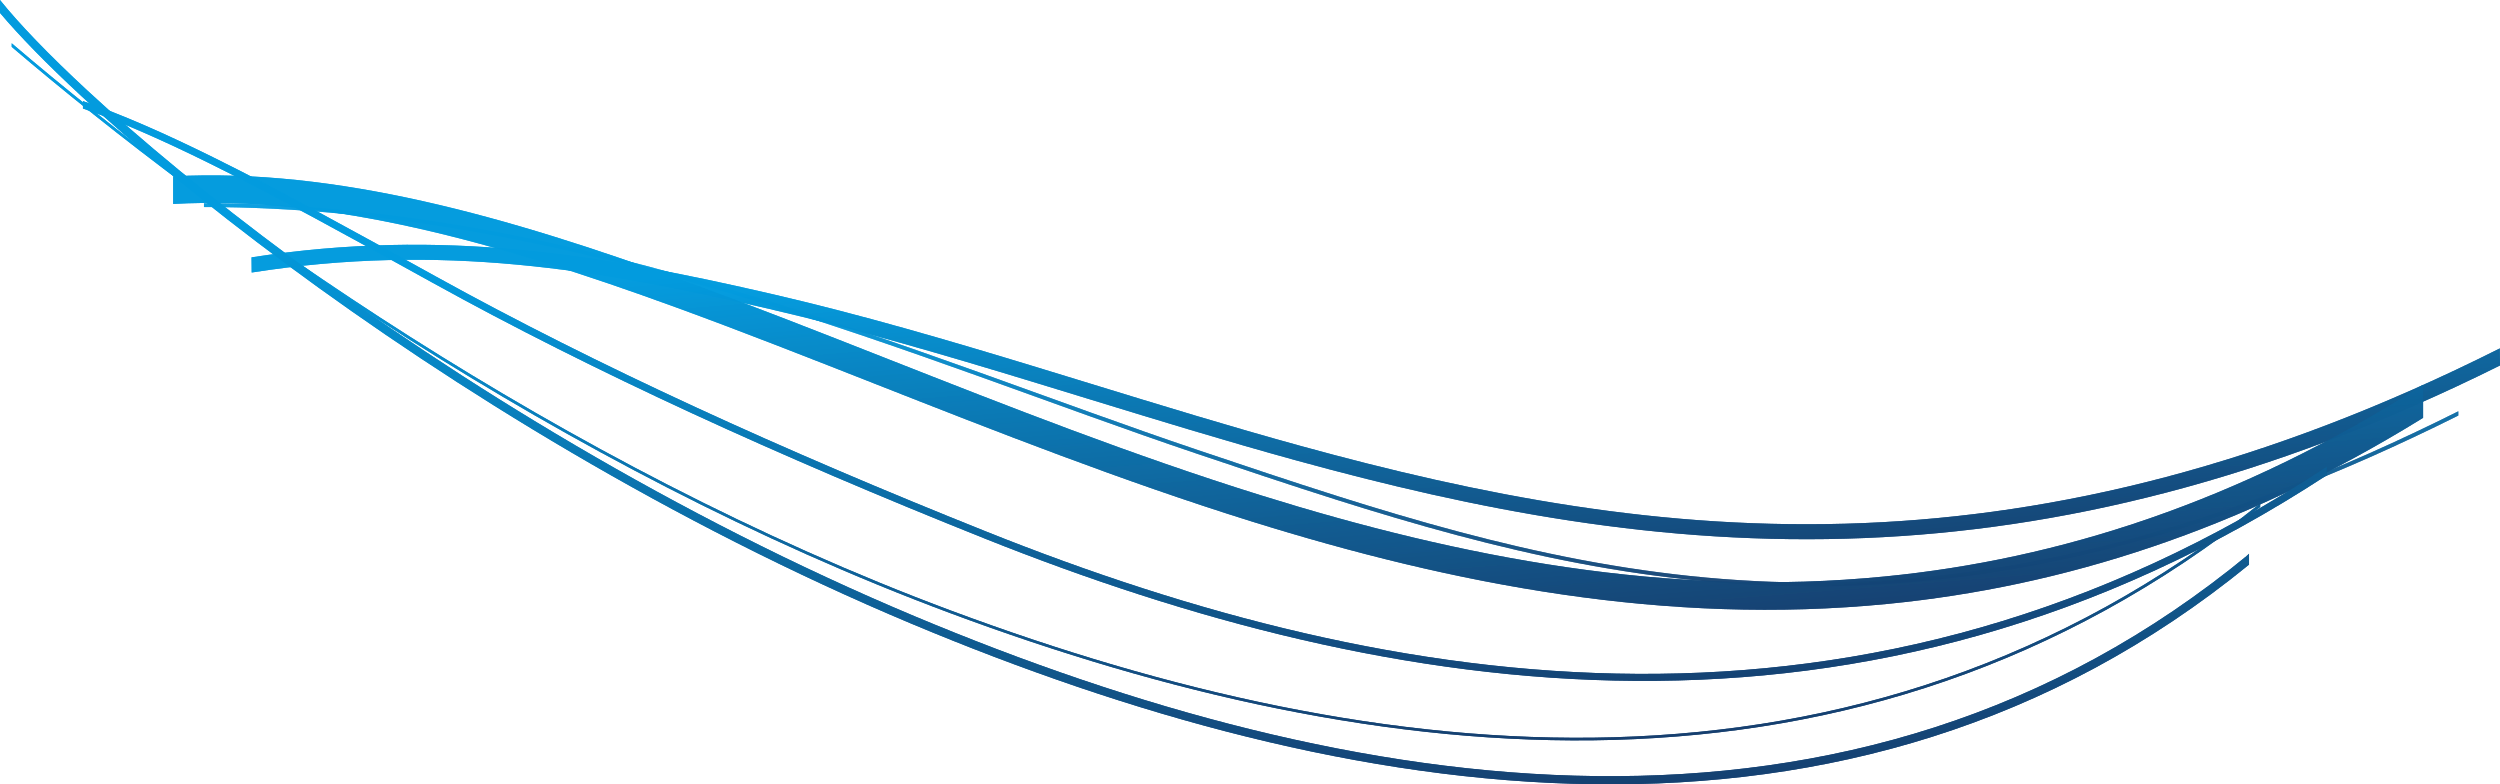 <?xml version="1.0" encoding="UTF-8" standalone="no"?>
<svg
   width="1703.37"
   height="534.419"
   viewBox="0 0 1703.37 534.419"
   fill="none"
   version="1.1"
   id="svg1202"
   sodipodi:docname="blue-violet-hero.svg"
   inkscape:version="1.1.1 (3bf5ae0d25, 2021-09-20)"
   xmlns:inkscape="http://www.inkscape.org/namespaces/inkscape"
   xmlns:sodipodi="http://sodipodi.sourceforge.net/DTD/sodipodi-0.dtd"
   xmlns:xlink="http://www.w3.org/1999/xlink"
   xmlns="http://www.w3.org/2000/svg"
   xmlns:svg="http://www.w3.org/2000/svg">
  <sodipodi:namedview
     id="namedview1204"
     pagecolor="#ffffff"
     bordercolor="#666666"
     borderopacity="1.0"
     inkscape:pageshadow="2"
     inkscape:pageopacity="0.0"
     inkscape:pagecheckerboard="0"
     showgrid="false"
     fit-margin-top="0"
     fit-margin-left="0"
     fit-margin-right="0"
     fit-margin-bottom="0"
     inkscape:zoom="0.26999878"
     inkscape:cx="757.41083"
     inkscape:cy="125.92649"
     inkscape:window-width="1500"
     inkscape:window-height="978"
     inkscape:window-x="-6"
     inkscape:window-y="-6"
     inkscape:window-maximized="1"
     inkscape:current-layer="svg1202" />
  <g
     id="g1782"
     transform="rotate(-90,767.726,269.254)">
    <path
       opacity="0.8"
       fill-rule="evenodd"
       clip-rule="evenodd"
       d="m 730.487,317.302 c 63.259,-187.782 168.013,-421.302 168.013,-676.802 h -2.583 c 0.013,254.97 -104.545,487.93 -167.816,675.781 -10.795,32.043 -21.466,63.725 -31.49,95.393 -34.653,109.463 -61.561,218.724 -58.934,342.11 2.607,122.423 34.288,258.648 116.165,422.716 h 2.914 c -82.209,-164.342 -113.914,-300.541 -116.517,-422.781 -2.617,-122.896 24.177,-231.79 58.796,-341.143 10.004,-31.605 20.663,-63.245 31.452,-95.274 z"
       fill="url(#paint0_linear)"
       id="path1649"
       style="fill:url(#linearGradient1798)" />
    <path
       opacity="0.9"
       fill-rule="evenodd"
       clip-rule="evenodd"
       d="m 836.331,28.818 c 27.211,-117.34 45.495,-225.16 25.313,-355.92 l -10.346,0.1 c 20.263,129.31 2.271,235.94 -24.847,352.87 -13.868,59.8 -31.231,118.89 -49.339,178.32 -3.758,12.327 -7.548,24.676 -11.346,37.053 -14.487,47.192 -29.08,94.727 -42.35,142.971 -33.515,121.83 -58.754,248.672 -53.023,387.926 5.409,131.403 38.38,273.541 117.566,432.759 l 11.657,-0.112 c -80.468,-160.024 -113.631,-302.185 -119.022,-433.151 -5.653,-137.335 19.216,-262.714 52.575,-383.981 13.216,-48.047 27.739,-95.358 42.219,-142.528 3.805,-12.391 7.607,-24.782 11.382,-37.166 18.121,-59.471 35.589,-118.901 49.561,-179.141 z"
       fill="url(#paint1_linear)"
       id="path1646"
       style="fill:url(#linearGradient1800)" />
    <path
       opacity="0.95"
       fill-rule="evenodd"
       clip-rule="evenodd"
       d="m 620.753,150.049 c 99.328,-266.939 269.483,-503.319 386.747,-640.549 h -2.47 c -117.318,137.54 -286.828,373.44 -385.937,639.792 -108.078,290.446 -146.073,617.308 72.466,892.208 0,0 -4.897,-5.764 -0.06,-6e-4 l 2.453,5e-4 c -219.029,-274.38 -181.313,-600.907 -73.199,-891.451 z"
       fill="url(#paint2_linear)"
       id="path1643"
       style="fill:url(#linearGradient1802)" />
    <path
       opacity="0.95"
       fill-rule="evenodd"
       clip-rule="evenodd"
       d="m 975.319,-438.942 c 24.652,-26.62 45.747,-46.78 61.662,-59.53 h -8.797 c -15.516,13.06 -34.885,31.9 -56.906,55.69 -33.346,36.02 -72.943,83.56 -114.729,140.03 -83.567,112.94 -175.96,261.68 -244.614,425.469 -123.642,294.965 -181.245,639.547 40.325,911.173 l 7.414,7e-4 c -5.064,-5.753 -0.193,-9e-4 -0.193,-9e-4 -222.972,-269.844 -166.325,-613.44 -42.445,-908.975 68.441,-163.277 160.582,-311.627 243.946,-424.287 41.68,-56.33 81.148,-103.72 114.337,-139.57 z"
       fill="url(#paint3_linear)"
       id="path1640"
       style="fill:url(#linearGradient1804)" />
    <path
       opacity="0.9"
       fill-rule="evenodd"
       clip-rule="evenodd"
       d="m 845.189,-31.06 c 44.445,-121.85 77.457,-238.78 71.647,-349.44 h -18.817 c 5.853,106.44 -25.877,220.34 -70.36,342.31 -16.145,44.27 -34.016,89.69 -52.275,136.11 -32.493,82.597 -66.216,168.32 -93.628,256.184 -42.973,137.739 -71.141,282.615 -56.22,433.828 11.663,118.189 49.603,239.799 126.745,364.568 l 22.535,10e-5 c -80.212,-126.121 -118.926,-248.374 -130.595,-366.626 -14.537,-147.327 12.83,-289.184 55.377,-425.556 27.233,-87.292 60.401,-171.577 92.684,-253.618 18.338,-46.59 36.39,-92.47 52.907,-137.76 z"
       fill="url(#paint4_linear)"
       id="path1637"
       style="fill:url(#linearGradient1806)" />
    <path
       opacity="0.95"
       fill-rule="evenodd"
       clip-rule="evenodd"
       d="m 929.969,-353.556 c 15.885,-32.18 28.986,-61.75 38.146,-88.4 h -5.076 c -9.023,25.91 -21.807,54.73 -37.343,86.19 -22.411,45.4 -50.472,96.16 -81.068,151.5 l -0.085,0.15 c -61.149,110.61 -118.421,236.24 -174.4,376.344 -110.951,277.69 -162.277,600.302 43.054,914.656 l 5.761,4e-4 c -206.14,-313.277 -155.374,-635.02 -44.384,-912.807 55.864,-139.823 113.012,-265.223 174.191,-375.883 l 0.03,-0.05 c 30.58,-55.32 58.702,-106.19 81.174,-151.7 z"
       fill="url(#paint5_linear)"
       id="path1634"
       style="fill:url(#linearGradient1808)" />
  </g>
  <defs
     id="defs1200">
    <linearGradient
       id="paint0_linear"
       x1="1680.59"
       y1="611.954"
       x2="1693.08"
       y2="227.263"
       gradientUnits="userSpaceOnUse"
       gradientTransform="matrix(0,-1,-1,0,1176.5,1176.5)">
      <stop
         stop-color="#173361"
         id="stop1165" />
      <stop
         offset="0.651"
         stop-color="#029BDE"
         id="stop1167" />
    </linearGradient>
    <linearGradient
       id="paint1_linear"
       x1="1771.68"
       y1="707.473"
       x2="1810.01"
       y2="271.98"
       gradientUnits="userSpaceOnUse"
       gradientTransform="matrix(0,-1,-1,0,1208.798,1204.998)">
      <stop
         stop-color="#173361"
         id="stop1170" />
      <stop
         offset="0.651"
         stop-color="#029BDE"
         id="stop1172" />
    </linearGradient>
    <linearGradient
       id="paint2_linear"
       x1="1664.4"
       y1="634.667"
       x2="1705.33"
       y2="-35.676"
       gradientUnits="userSpaceOnUse"
       gradientTransform="matrix(0,-1,-1,0,1045.5,1041.5)">
      <stop
         stop-color="#173361"
         id="stop1175" />
      <stop
         offset="0.651"
         stop-color="#029BDE"
         id="stop1177" />
    </linearGradient>
    <linearGradient
       id="paint3_linear"
       x1="1676.66"
       y1="684.297"
       x2="1728.95"
       y2="-100.735"
       gradientUnits="userSpaceOnUse"
       gradientTransform="matrix(0,-1,-1,0,1037.481,1033.938)">
      <stop
         stop-color="#173361"
         id="stop1180" />
      <stop
         offset="0.651"
         stop-color="#029BDE"
         id="stop1182" />
    </linearGradient>
    <linearGradient
       id="paint4_linear"
       x1="1690.33"
       y1="679.008"
       x2="1730.7"
       y2="173.515"
       gradientUnits="userSpaceOnUse"
       gradientTransform="matrix(0,-1,-1,0,1155.5,1152.5)">
      <stop
         stop-color="#173361"
         id="stop1185" />
      <stop
         offset="0.651"
         stop-color="#029BDE"
         id="stop1187" />
    </linearGradient>
    <linearGradient
       id="paint5_linear"
       x1="1577.88"
       y1="662.679"
       x2="1622.93"
       y2="45.176"
       gradientUnits="userSpaceOnUse"
       gradientTransform="matrix(0,-1,-1,0,1093.044,1087.884)">
      <stop
         stop-color="#173361"
         id="stop1190" />
      <stop
         offset="0.651"
         stop-color="#029BDE"
         id="stop1192" />
    </linearGradient>
    <linearGradient
       id="paint6_linear"
       x1="1816.67"
       y1="697.696"
       x2="1846.48"
       y2="289.586"
       gradientUnits="userSpaceOnUse">
      <stop
         stop-color="#F61B84"
         id="stop1195" />
      <stop
         offset="0.651"
         stop-color="#029BDE"
         id="stop1197" />
    </linearGradient>
    <linearGradient
       inkscape:collect="always"
       xlink:href="#paint0_linear"
       id="linearGradient1798"
       gradientUnits="userSpaceOnUse"
       gradientTransform="matrix(0,-1,-1,0,1176.5,1176.5)"
       x1="1680.59"
       y1="611.954"
       x2="1693.08"
       y2="227.263" />
    <linearGradient
       inkscape:collect="always"
       xlink:href="#paint1_linear"
       id="linearGradient1800"
       gradientUnits="userSpaceOnUse"
       gradientTransform="matrix(0,-1,-1,0,1208.798,1204.998)"
       x1="1771.68"
       y1="707.473"
       x2="1810.01"
       y2="271.98" />
    <linearGradient
       inkscape:collect="always"
       xlink:href="#paint2_linear"
       id="linearGradient1802"
       gradientUnits="userSpaceOnUse"
       gradientTransform="matrix(0,-1,-1,0,1045.5,1041.5)"
       x1="1664.4"
       y1="634.667"
       x2="1705.33"
       y2="-35.676" />
    <linearGradient
       inkscape:collect="always"
       xlink:href="#paint3_linear"
       id="linearGradient1804"
       gradientUnits="userSpaceOnUse"
       gradientTransform="matrix(0,-1,-1,0,1037.481,1033.938)"
       x1="1676.66"
       y1="684.297"
       x2="1728.95"
       y2="-100.735" />
    <linearGradient
       inkscape:collect="always"
       xlink:href="#paint4_linear"
       id="linearGradient1806"
       gradientUnits="userSpaceOnUse"
       gradientTransform="matrix(0,-1,-1,0,1155.5,1152.5)"
       x1="1690.33"
       y1="679.008"
       x2="1730.7"
       y2="173.515" />
    <linearGradient
       inkscape:collect="always"
       xlink:href="#paint5_linear"
       id="linearGradient1808"
       gradientUnits="userSpaceOnUse"
       gradientTransform="matrix(0,-1,-1,0,1093.044,1087.884)"
       x1="1577.88"
       y1="662.679"
       x2="1622.93"
       y2="45.176" />
    <linearGradient
       inkscape:collect="always"
       xlink:href="#paint0_linear"
       id="linearGradient1810"
       gradientUnits="userSpaceOnUse"
       gradientTransform="matrix(0,-1,-1,0,1176.5,1176.5)"
       x1="1680.59"
       y1="611.954"
       x2="1693.08"
       y2="227.263" />
    <linearGradient
       inkscape:collect="always"
       xlink:href="#paint1_linear"
       id="linearGradient1812"
       gradientUnits="userSpaceOnUse"
       gradientTransform="matrix(0,-1,-1,0,1208.798,1204.998)"
       x1="1771.68"
       y1="707.473"
       x2="1810.01"
       y2="271.98" />
    <linearGradient
       inkscape:collect="always"
       xlink:href="#paint2_linear"
       id="linearGradient1814"
       gradientUnits="userSpaceOnUse"
       gradientTransform="matrix(0,-1,-1,0,1045.5,1041.5)"
       x1="1664.4"
       y1="634.667"
       x2="1705.33"
       y2="-35.676" />
    <linearGradient
       inkscape:collect="always"
       xlink:href="#paint3_linear"
       id="linearGradient1816"
       gradientUnits="userSpaceOnUse"
       gradientTransform="matrix(0,-1,-1,0,1037.481,1033.938)"
       x1="1676.66"
       y1="684.297"
       x2="1728.95"
       y2="-100.735" />
    <linearGradient
       inkscape:collect="always"
       xlink:href="#paint4_linear"
       id="linearGradient1818"
       gradientUnits="userSpaceOnUse"
       gradientTransform="matrix(0,-1,-1,0,1155.5,1152.5)"
       x1="1690.33"
       y1="679.008"
       x2="1730.7"
       y2="173.515" />
    <linearGradient
       inkscape:collect="always"
       xlink:href="#paint5_linear"
       id="linearGradient1820"
       gradientUnits="userSpaceOnUse"
       gradientTransform="matrix(0,-1,-1,0,1093.044,1087.884)"
       x1="1577.88"
       y1="662.679"
       x2="1622.93"
       y2="45.176" />
  </defs>
  <g
     id="g1796"
     transform="rotate(-90,767.726,269.254)">
    <path
       opacity="0.8"
       fill-rule="evenodd"
       clip-rule="evenodd"
       d="m 730.487,317.302 c 63.259,-187.782 168.013,-421.302 168.013,-676.802 h -2.583 c 0.013,254.97 -104.545,487.93 -167.816,675.781 -10.795,32.043 -21.466,63.725 -31.49,95.393 -34.653,109.463 -61.561,218.724 -58.934,342.11 2.607,122.423 34.288,258.648 116.165,422.716 h 2.914 c -82.209,-164.342 -113.914,-300.541 -116.517,-422.781 -2.617,-122.896 24.177,-231.79 58.796,-341.143 10.004,-31.605 20.663,-63.245 31.452,-95.274 z"
       fill="url(#paint0_linear)"
       id="path1784"
       style="fill:url(#linearGradient1810)" />
    <path
       opacity="0.9"
       fill-rule="evenodd"
       clip-rule="evenodd"
       d="m 836.331,28.818 c 27.211,-117.34 45.495,-225.16 25.313,-355.92 l -10.346,0.1 c 20.263,129.31 2.271,235.94 -24.847,352.87 -13.868,59.8 -31.231,118.89 -49.339,178.32 -3.758,12.327 -7.548,24.676 -11.346,37.053 -14.487,47.192 -29.08,94.727 -42.35,142.971 -33.515,121.83 -58.754,248.672 -53.023,387.926 5.409,131.403 38.38,273.541 117.566,432.759 l 11.657,-0.112 c -80.468,-160.024 -113.631,-302.185 -119.022,-433.151 -5.653,-137.335 19.216,-262.714 52.575,-383.981 13.216,-48.047 27.739,-95.358 42.219,-142.528 3.805,-12.391 7.607,-24.782 11.382,-37.166 18.121,-59.471 35.589,-118.901 49.561,-179.141 z"
       fill="url(#paint1_linear)"
       id="path1786"
       style="fill:url(#linearGradient1812)" />
    <path
       opacity="0.95"
       fill-rule="evenodd"
       clip-rule="evenodd"
       d="m 620.753,150.049 c 99.328,-266.939 269.483,-503.319 386.747,-640.549 h -2.47 c -117.318,137.54 -286.828,373.44 -385.937,639.792 -108.078,290.446 -146.073,617.308 72.466,892.208 0,0 -4.897,-5.764 -0.06,-6e-4 l 2.453,5e-4 c -219.029,-274.38 -181.313,-600.907 -73.199,-891.451 z"
       fill="url(#paint2_linear)"
       id="path1788"
       style="fill:url(#linearGradient1814)" />
    <path
       opacity="0.95"
       fill-rule="evenodd"
       clip-rule="evenodd"
       d="m 975.319,-438.942 c 24.652,-26.62 45.747,-46.78 61.662,-59.53 h -8.797 c -15.516,13.06 -34.885,31.9 -56.906,55.69 -33.346,36.02 -72.943,83.56 -114.729,140.03 -83.567,112.94 -175.96,261.68 -244.614,425.469 -123.642,294.965 -181.245,639.547 40.325,911.173 l 7.414,7e-4 c -5.064,-5.753 -0.193,-9e-4 -0.193,-9e-4 -222.972,-269.844 -166.325,-613.44 -42.445,-908.975 68.441,-163.277 160.582,-311.627 243.946,-424.287 41.68,-56.33 81.148,-103.72 114.337,-139.57 z"
       fill="url(#paint3_linear)"
       id="path1790"
       style="fill:url(#linearGradient1816)" />
    <path
       opacity="0.9"
       fill-rule="evenodd"
       clip-rule="evenodd"
       d="m 845.189,-31.06 c 44.445,-121.85 77.457,-238.78 71.647,-349.44 h -18.817 c 5.853,106.44 -25.877,220.34 -70.36,342.31 -16.145,44.27 -34.016,89.69 -52.275,136.11 -32.493,82.597 -66.216,168.32 -93.628,256.184 -42.973,137.739 -71.141,282.615 -56.22,433.828 11.663,118.189 49.603,239.799 126.745,364.568 l 22.535,10e-5 c -80.212,-126.121 -118.926,-248.374 -130.595,-366.626 -14.537,-147.327 12.83,-289.184 55.377,-425.556 27.233,-87.292 60.401,-171.577 92.684,-253.618 18.338,-46.59 36.39,-92.47 52.907,-137.76 z"
       fill="url(#paint4_linear)"
       id="path1792"
       style="fill:url(#linearGradient1818)" />
    <path
       opacity="0.95"
       fill-rule="evenodd"
       clip-rule="evenodd"
       d="m 929.969,-353.556 c 15.885,-32.18 28.986,-61.75 38.146,-88.4 h -5.076 c -9.023,25.91 -21.807,54.73 -37.343,86.19 -22.411,45.4 -50.472,96.16 -81.068,151.5 l -0.085,0.15 c -61.149,110.61 -118.421,236.24 -174.4,376.344 -110.951,277.69 -162.277,600.302 43.054,914.656 l 5.761,4e-4 c -206.14,-313.277 -155.374,-635.02 -44.384,-912.807 55.864,-139.823 113.012,-265.223 174.191,-375.883 l 0.03,-0.05 c 30.58,-55.32 58.702,-106.19 81.174,-151.7 z"
       fill="url(#paint5_linear)"
       id="path1794"
       style="fill:url(#linearGradient1820)" />
  </g>
</svg>
